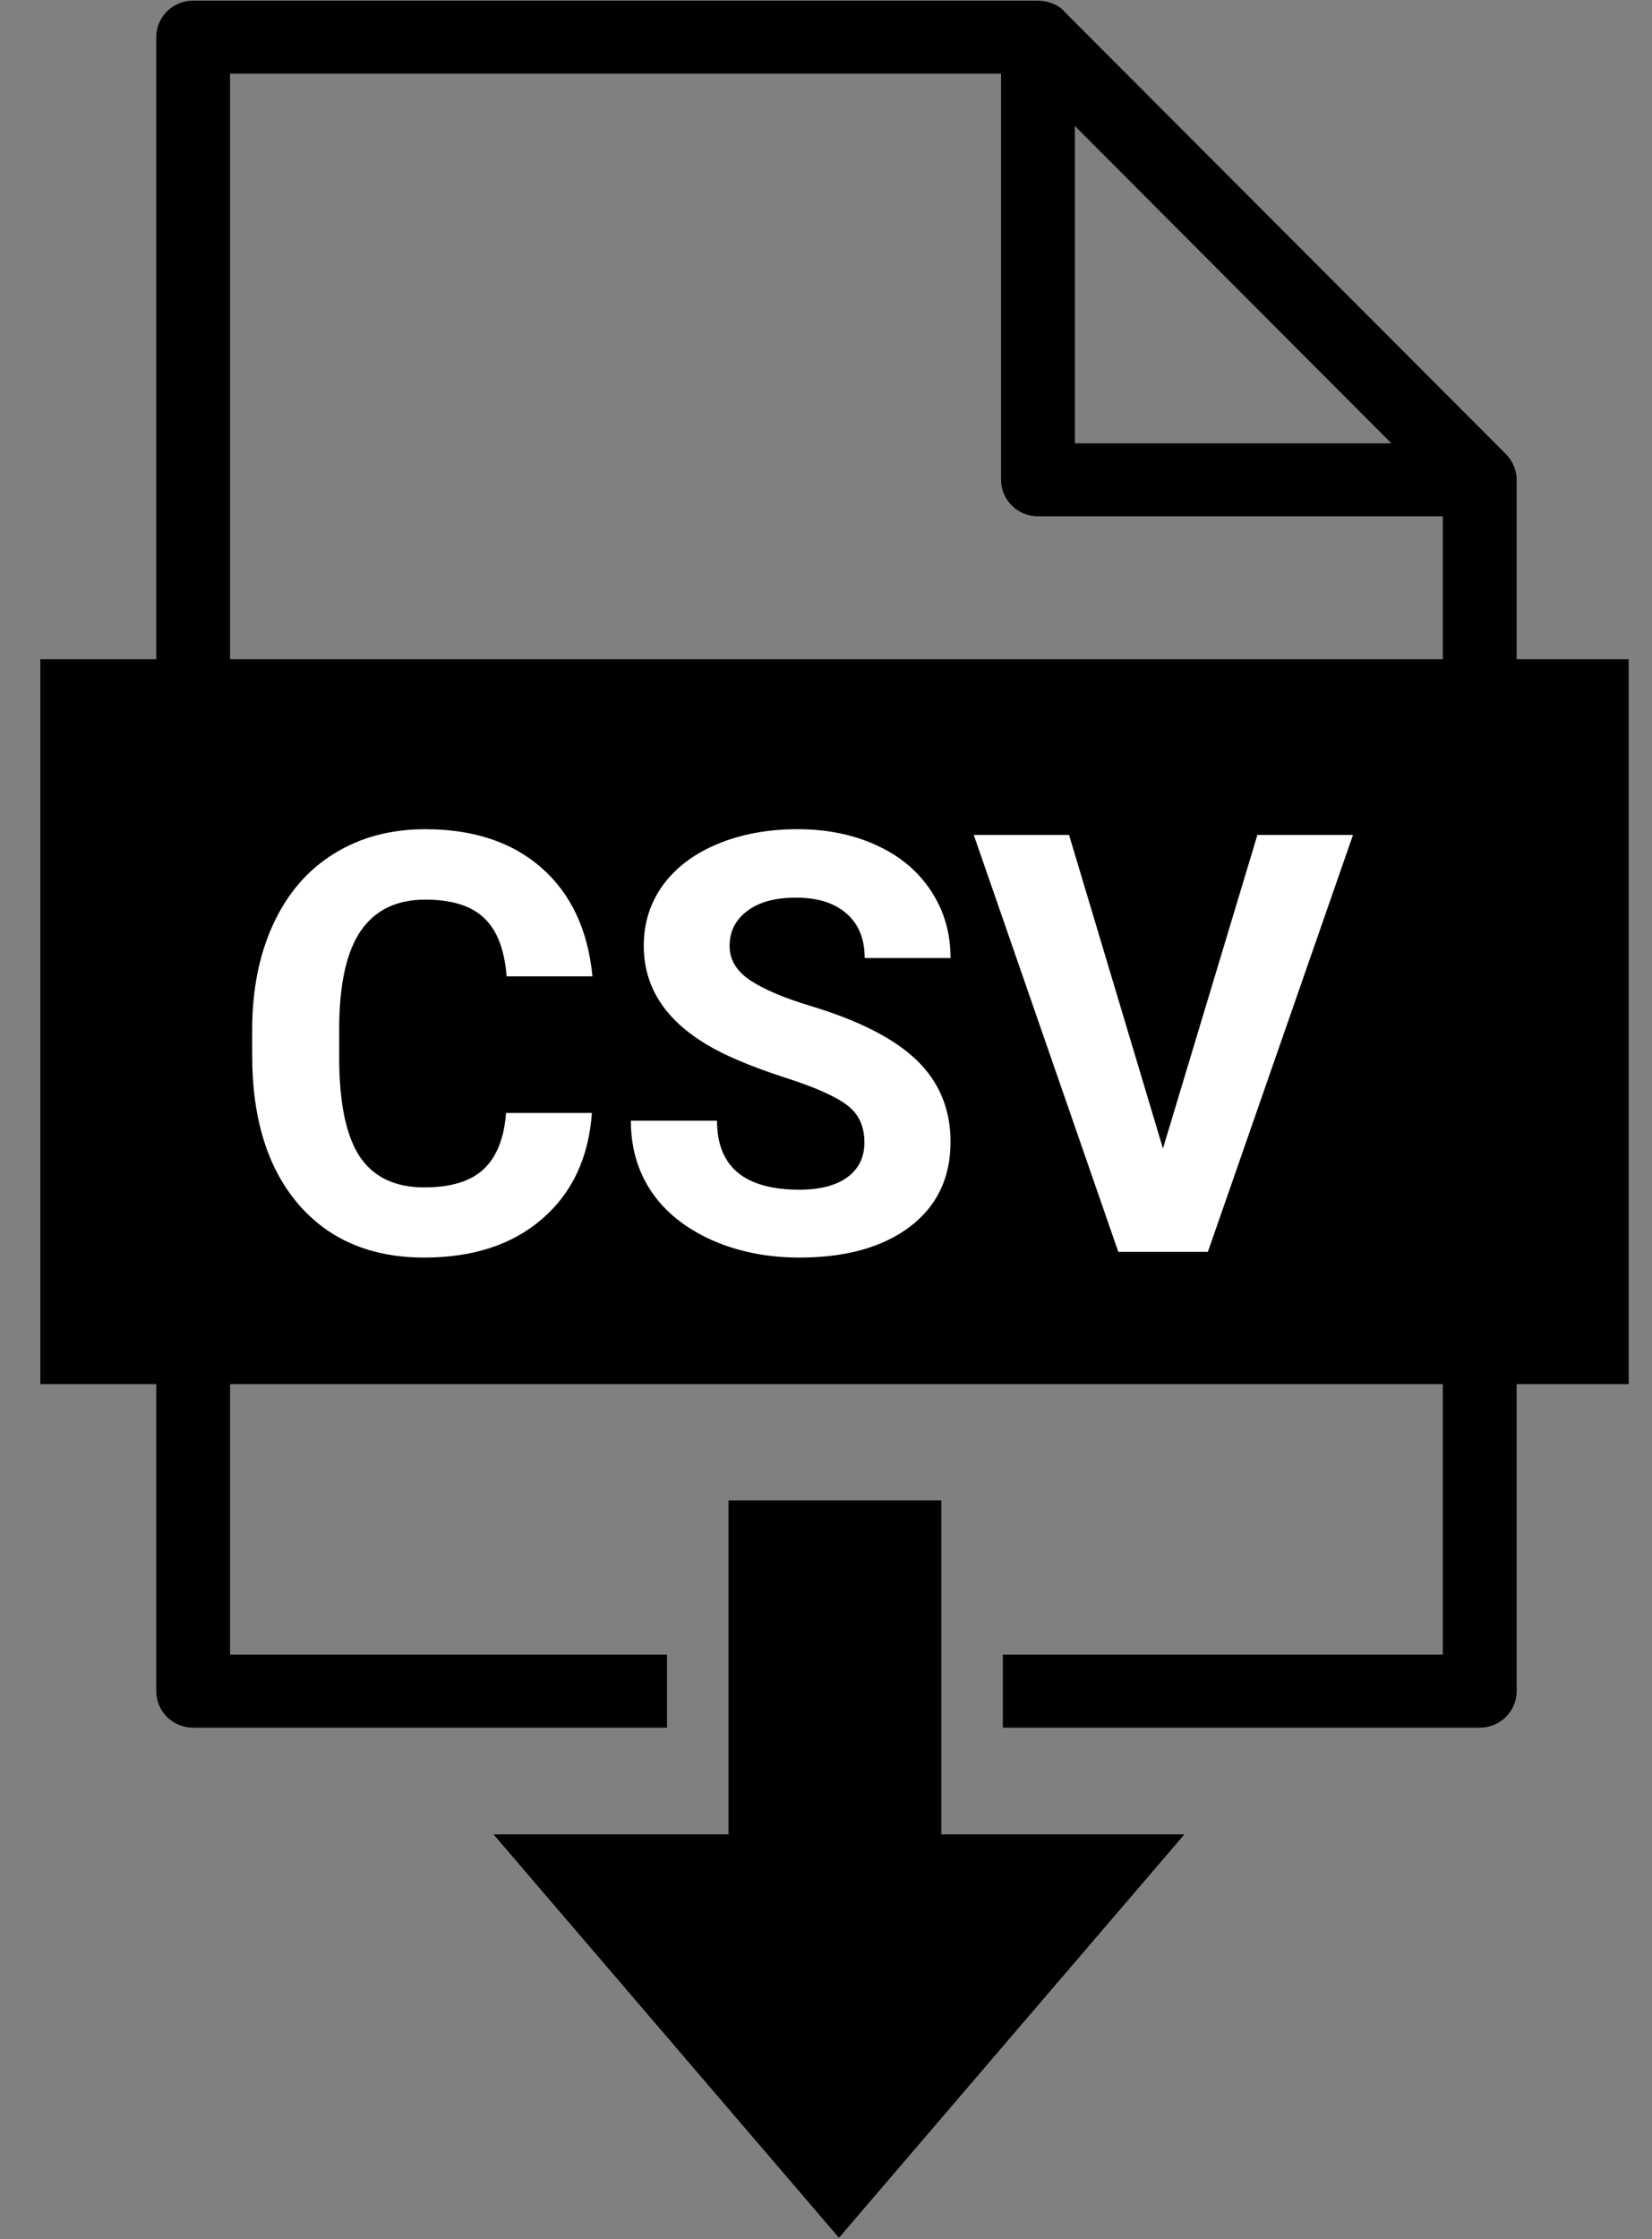 <svg width="31" height="42" viewBox="0 0 31 42" fill="none" xmlns="http://www.w3.org/2000/svg">
<rect x="0" y="0" width="31" height="42" fill="#808080" stroke="none"/>
<g clip-path="url(#clip0)">
<path d="M17.664 34.408V28.145H13.671V34.408H9.26L15.743 41.976L22.226 34.408H17.664Z" fill="black"/>
<path d="M28.46 12.366V9C28.46 8.824 28.385 8.645 28.26 8.519L19.97 0.215C19.862 0.082 19.644 0.012 19.478 0.012H3.625C3.242 0.012 2.932 0.318 2.932 0.696V12.366H0.757V25.963H2.932V31.723C2.932 32.101 3.242 32.408 3.625 32.408H12.517V31.038H4.317V25.963H27.075V31.038H18.818V32.408H27.767C28.15 32.408 28.46 32.101 28.46 31.723V25.963H30.562V12.366H28.46ZM20.17 2.363L26.11 8.316H20.17V2.363ZM27.075 12.366H4.317V1.381H18.785V9C18.785 9.378 19.095 9.685 19.478 9.685H27.075V12.366Z" fill="black"/>
<path d="M11.107 20.877C11.046 21.718 10.735 22.381 10.173 22.864C9.614 23.348 8.877 23.589 7.96 23.589C6.957 23.589 6.168 23.253 5.591 22.579C5.018 21.903 4.732 20.975 4.732 19.797V19.319C4.732 18.567 4.864 17.905 5.129 17.332C5.394 16.759 5.772 16.32 6.263 16.016C6.757 15.708 7.33 15.554 7.981 15.554C8.884 15.554 9.611 15.796 10.162 16.279C10.713 16.763 11.032 17.441 11.118 18.315H9.507C9.467 17.81 9.326 17.445 9.083 17.219C8.843 16.99 8.476 16.875 7.981 16.875C7.444 16.875 7.042 17.069 6.773 17.456C6.508 17.839 6.372 18.435 6.365 19.244V19.835C6.365 20.68 6.492 21.298 6.746 21.688C7.004 22.078 7.409 22.273 7.96 22.273C8.458 22.273 8.828 22.161 9.072 21.935C9.319 21.706 9.46 21.353 9.496 20.877H11.107Z" fill="white"/>
<path d="M16.221 21.43C16.221 21.126 16.113 20.893 15.898 20.732C15.684 20.567 15.297 20.395 14.738 20.216C14.18 20.034 13.738 19.855 13.412 19.679C12.524 19.199 12.08 18.553 12.08 17.74C12.08 17.318 12.198 16.942 12.434 16.612C12.674 16.279 13.016 16.02 13.46 15.833C13.908 15.647 14.409 15.554 14.964 15.554C15.523 15.554 16.02 15.656 16.457 15.86C16.894 16.061 17.232 16.346 17.472 16.714C17.716 17.083 17.837 17.502 17.837 17.971H16.226C16.226 17.613 16.113 17.336 15.888 17.139C15.662 16.938 15.345 16.838 14.937 16.838C14.543 16.838 14.237 16.922 14.019 17.09C13.8 17.255 13.691 17.473 13.691 17.745C13.691 18 13.818 18.213 14.072 18.385C14.33 18.557 14.708 18.718 15.206 18.868C16.122 19.144 16.79 19.486 17.209 19.894C17.628 20.302 17.837 20.811 17.837 21.419C17.837 22.096 17.581 22.628 17.069 23.015C16.557 23.398 15.868 23.589 15.002 23.589C14.4 23.589 13.852 23.48 13.358 23.262C12.864 23.04 12.486 22.737 12.225 22.354C11.967 21.971 11.838 21.527 11.838 21.022H13.455C13.455 21.885 13.97 22.316 15.002 22.316C15.385 22.316 15.684 22.239 15.898 22.085C16.113 21.928 16.221 21.709 16.221 21.43Z" fill="white"/>
<path d="M21.823 21.543L23.595 15.662H25.389L22.666 23.482H20.985L18.273 15.662H20.061L21.823 21.543Z" fill="white"/>
</g>
<defs>
<clipPath id="clip0">
<rect width="30" height="42" fill="white" transform="translate(0.747)"/>
</clipPath>
</defs>
</svg>
